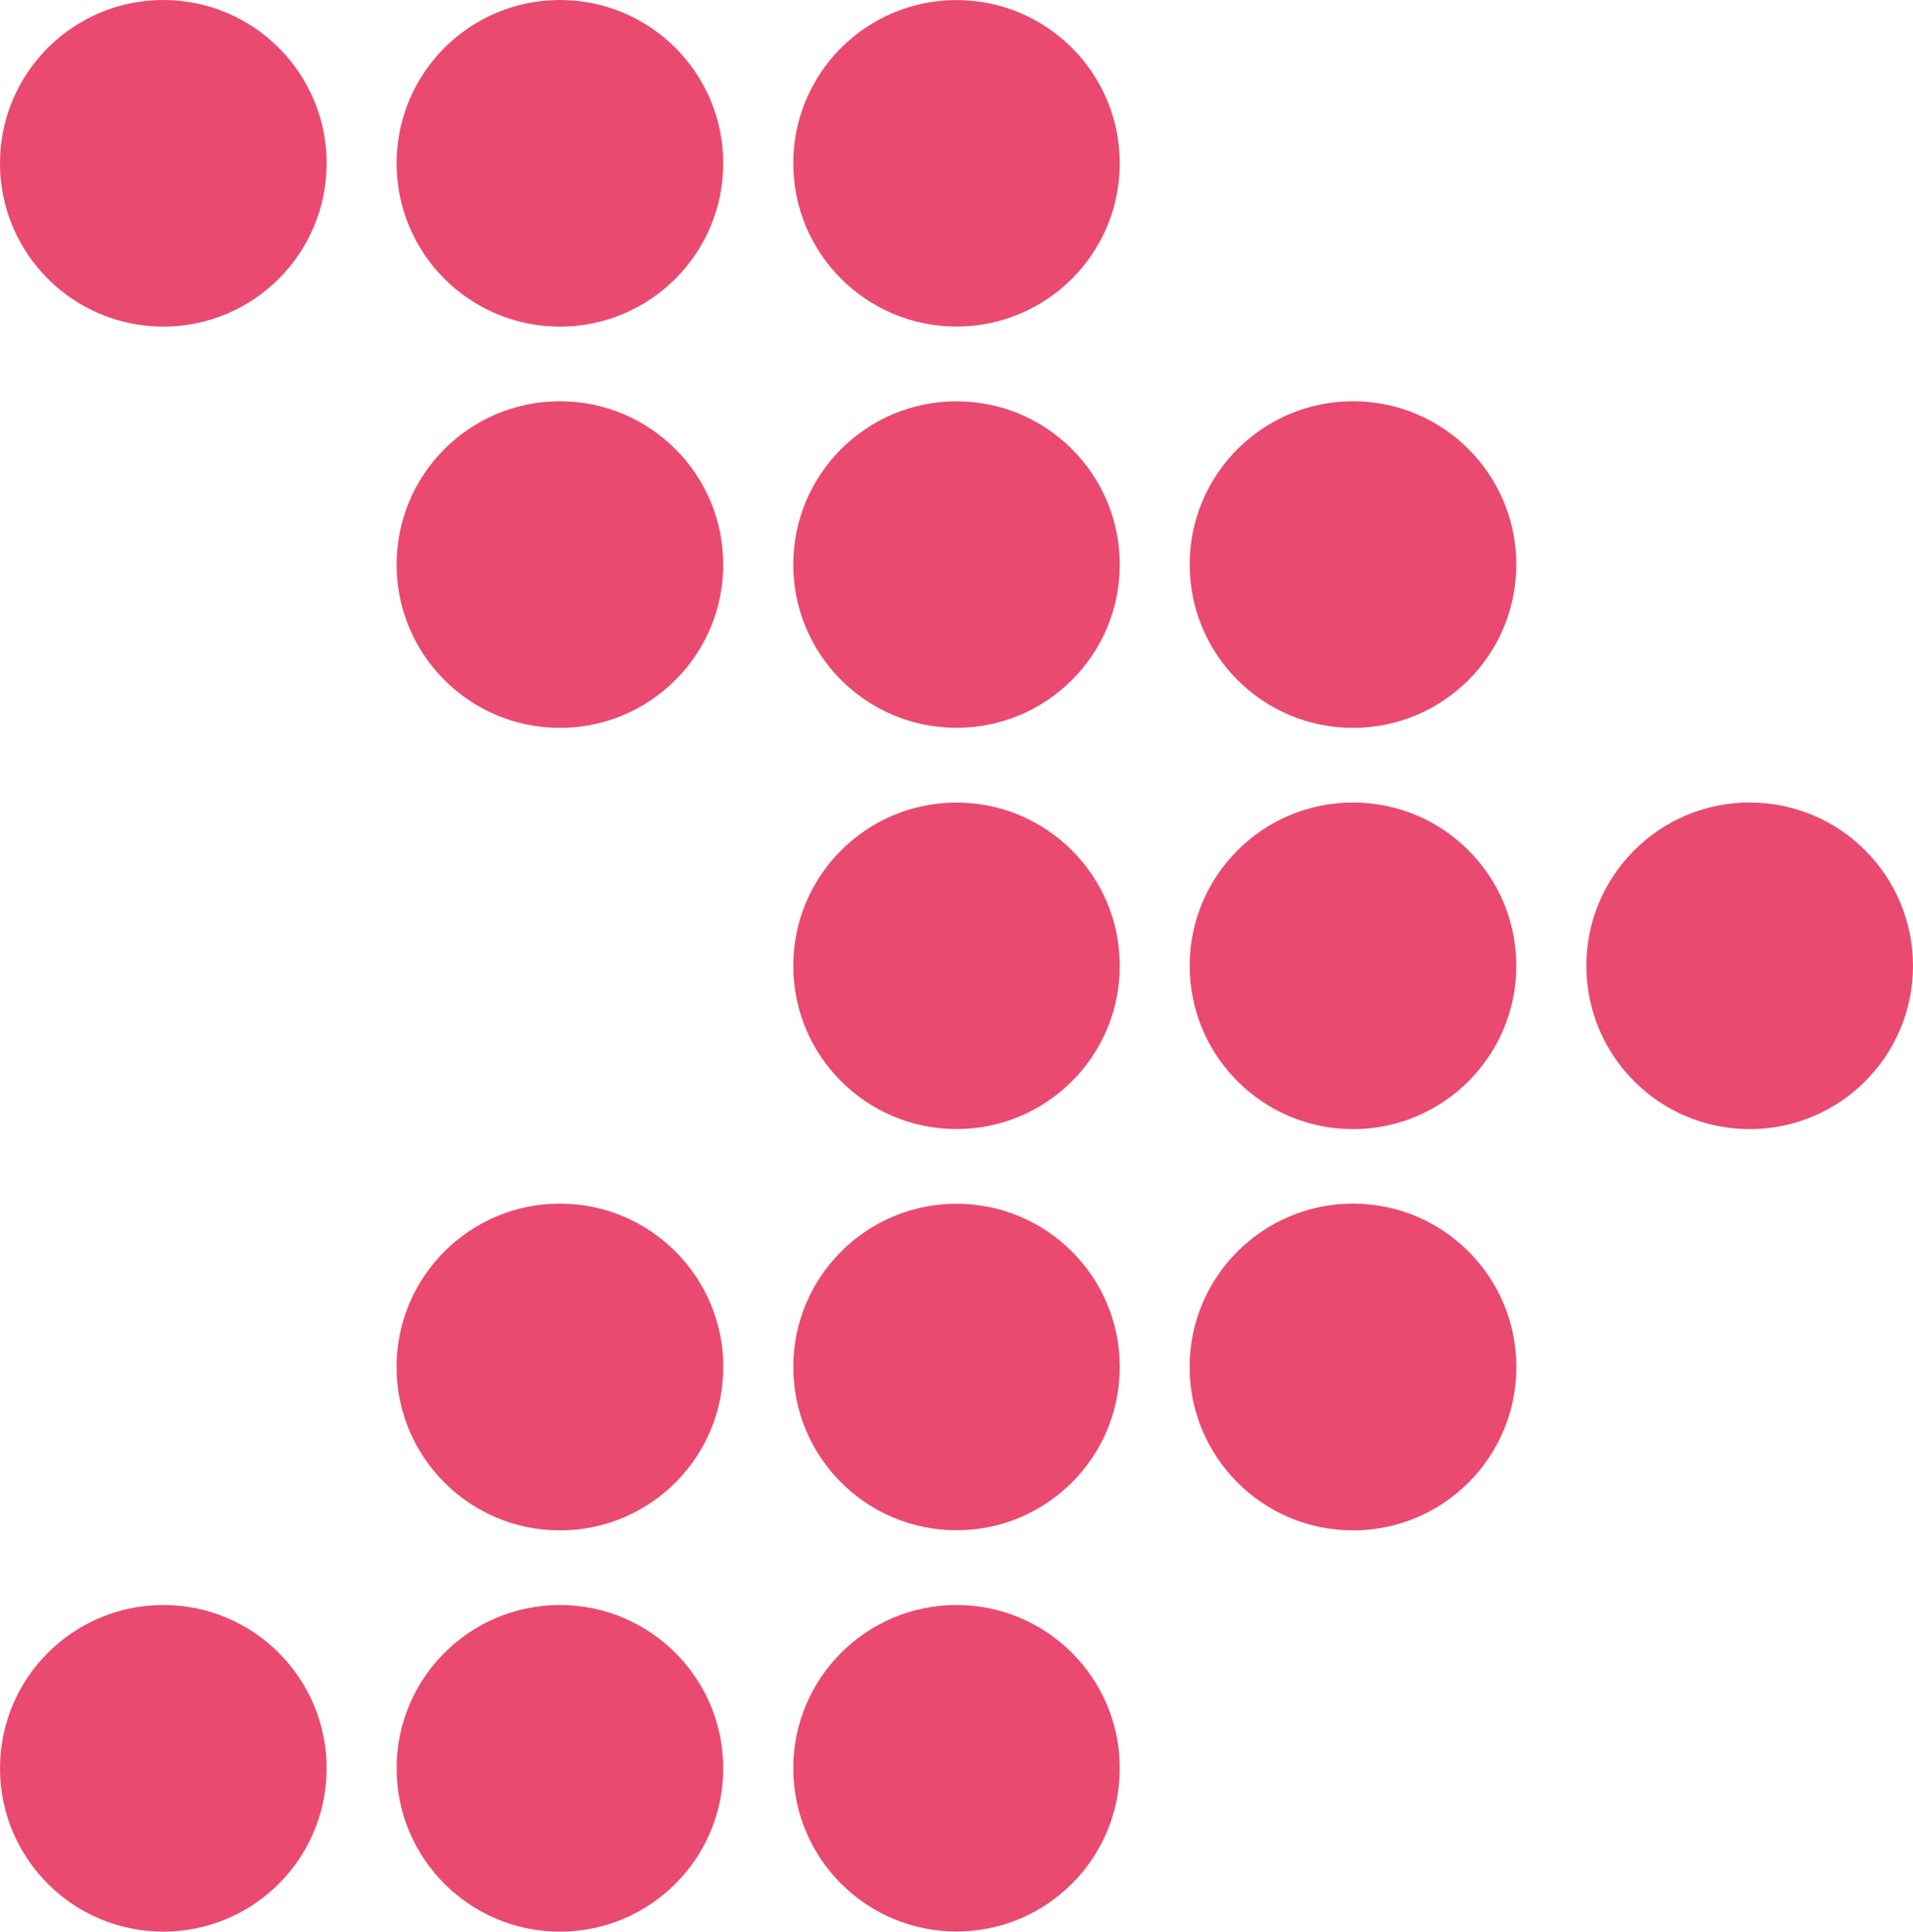 <?xml version="1.0" encoding="utf-8"?>
<!-- Generator: Adobe Illustrator 16.0.0, SVG Export Plug-In . SVG Version: 6.00 Build 0)  -->
<!DOCTYPE svg PUBLIC "-//W3C//DTD SVG 1.1//EN" "http://www.w3.org/Graphics/SVG/1.1/DTD/svg11.dtd">
<svg version="1.1" id="Capa_1" xmlns="http://www.w3.org/2000/svg" xmlns:xlink="http://www.w3.org/1999/xlink" x="0px" y="0px"
	 width="29.881px" height="30.174px" viewBox="0 0 29.881 30.174" enable-background="new 0 0 29.881 30.174" xml:space="preserve">
<g>
	<circle fill="#EA4A6F" cx="2.551" cy="2.551" r="2.551"/>
	<circle fill="#EA4A6F" cx="8.746" cy="2.551" r="2.551"/>
	<circle fill="#EA4A6F" cx="14.941" cy="2.551" r="2.55"/>
	<circle fill="#EA4A6F" cx="8.746" cy="8.819" r="2.551"/>
	<circle fill="#EA4A6F" cx="14.941" cy="8.819" r="2.55"/>
	<circle fill="#EA4A6F" cx="21.134" cy="8.819" r="2.551"/>
	<circle fill="#EA4A6F" cx="14.941" cy="15.087" r="2.55"/>
	<circle fill="#EA4A6F" cx="21.134" cy="15.087" r="2.551"/>
	<circle fill="#EA4A6F" cx="27.33" cy="15.087" r="2.551"/>
	<circle fill="#EA4A6F" cx="8.746" cy="21.354" r="2.552"/>
	<circle fill="#EA4A6F" cx="14.941" cy="21.354" r="2.55"/>
	<circle fill="#EA4A6F" cx="21.134" cy="21.354" r="2.552"/>
	<circle fill="#EA4A6F" cx="2.551" cy="27.623" r="2.551"/>
	<circle fill="#EA4A6F" cx="8.746" cy="27.623" r="2.551"/>
	<circle fill="#EA4A6F" cx="14.941" cy="27.622" r="2.55"/>
</g>
</svg>
